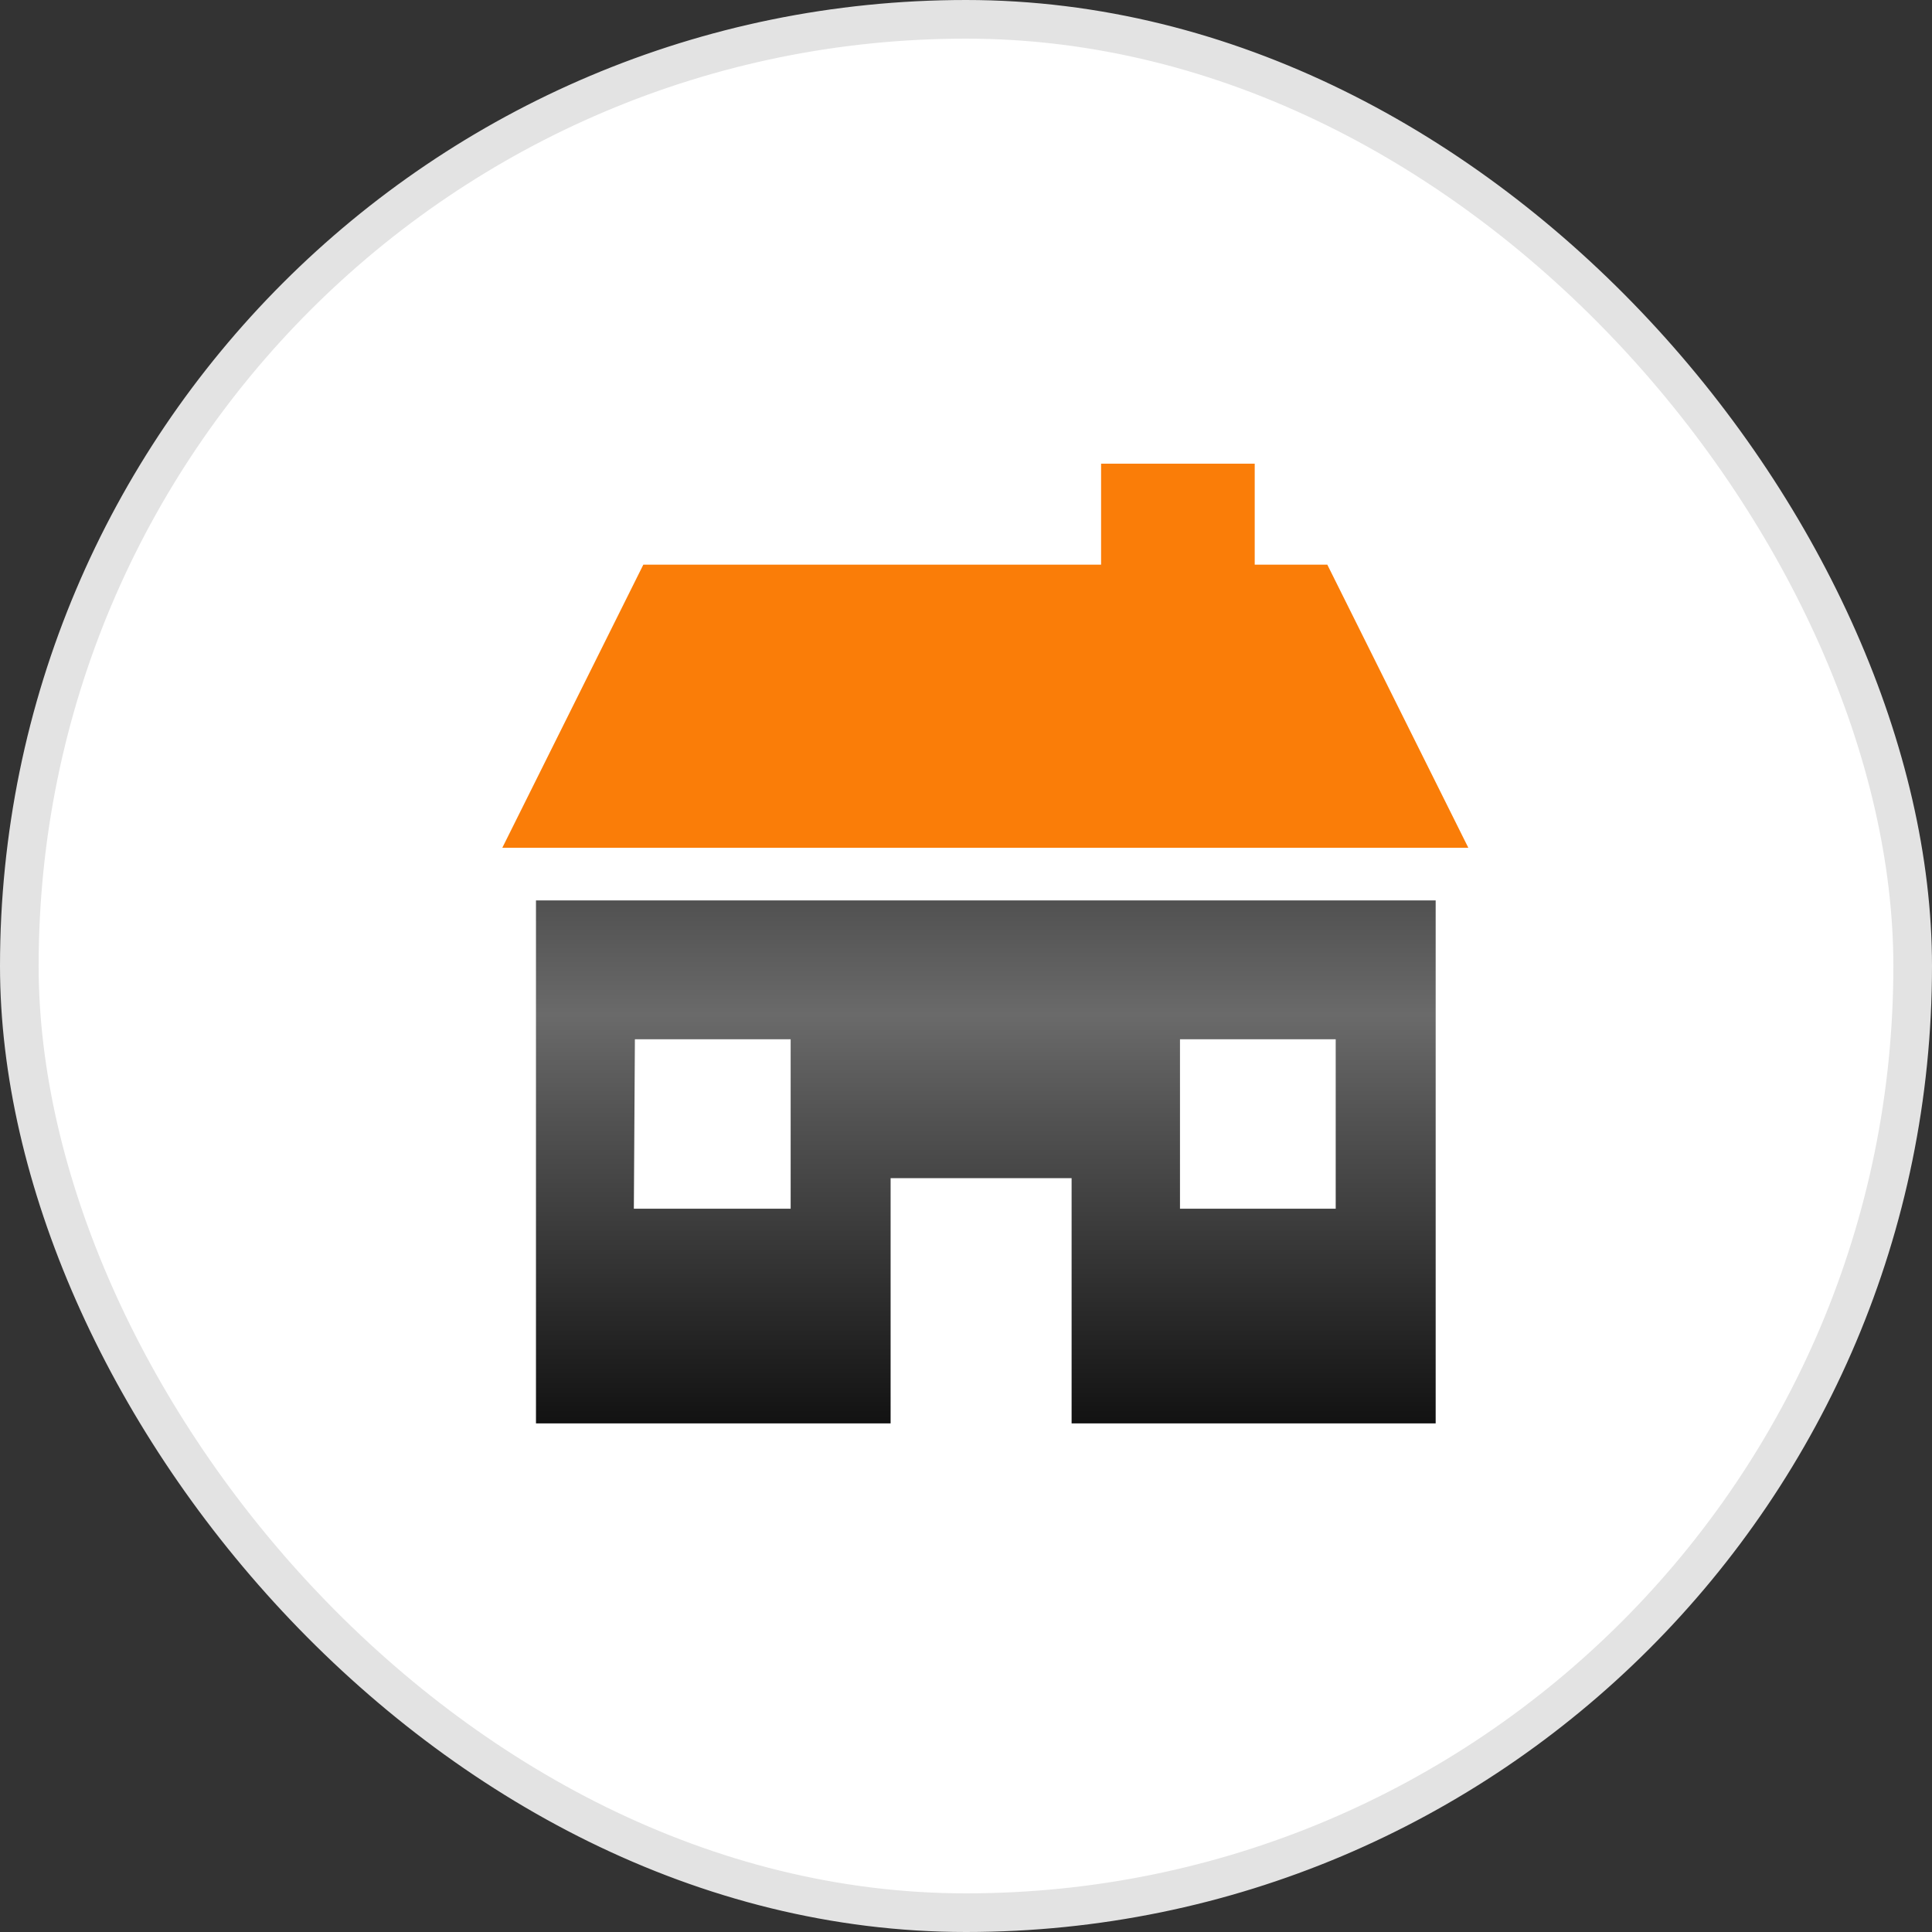 <svg width="50" height="50" viewBox="0 0 50 50" fill="none" xmlns="http://www.w3.org/2000/svg">
    <rect x="0" y="0" width="50" height="50" fill="#333333" stroke="none"/>
    <rect x="0.5" y="0.5" width="49" height="49" rx="24.5" fill="white" stroke="#E3E3E3"/>
    <path d="M34.351 14.614H32.472V12H28.496V14.614H16.649L13 21.94H38L34.351 14.614Z" fill="#FA7D08"/>
    <path d="M13.871 23.302V36.837H23.049V30.491H27.733V36.837H37.155V23.302H13.871ZM20.462 31.281H16.404L16.431 26.896H20.462V31.281ZM34.568 31.281H30.538V26.896H34.568V31.281Z" fill="url(#paint0_linear)"/>
    <defs>
        <linearGradient id="paint0_linear" x1="25.513" y1="23.302" x2="25.513" y2="36.837" gradientUnits="userSpaceOnUse">
            <stop stop-color="#515151"/>
            <stop offset="0.219" stop-color="#6A6A6A"/>
            <stop offset="0.427" stop-color="#515151"/>
            <stop offset="1" stop-color="#121212"/>
        </linearGradient>
    </defs>
</svg>
